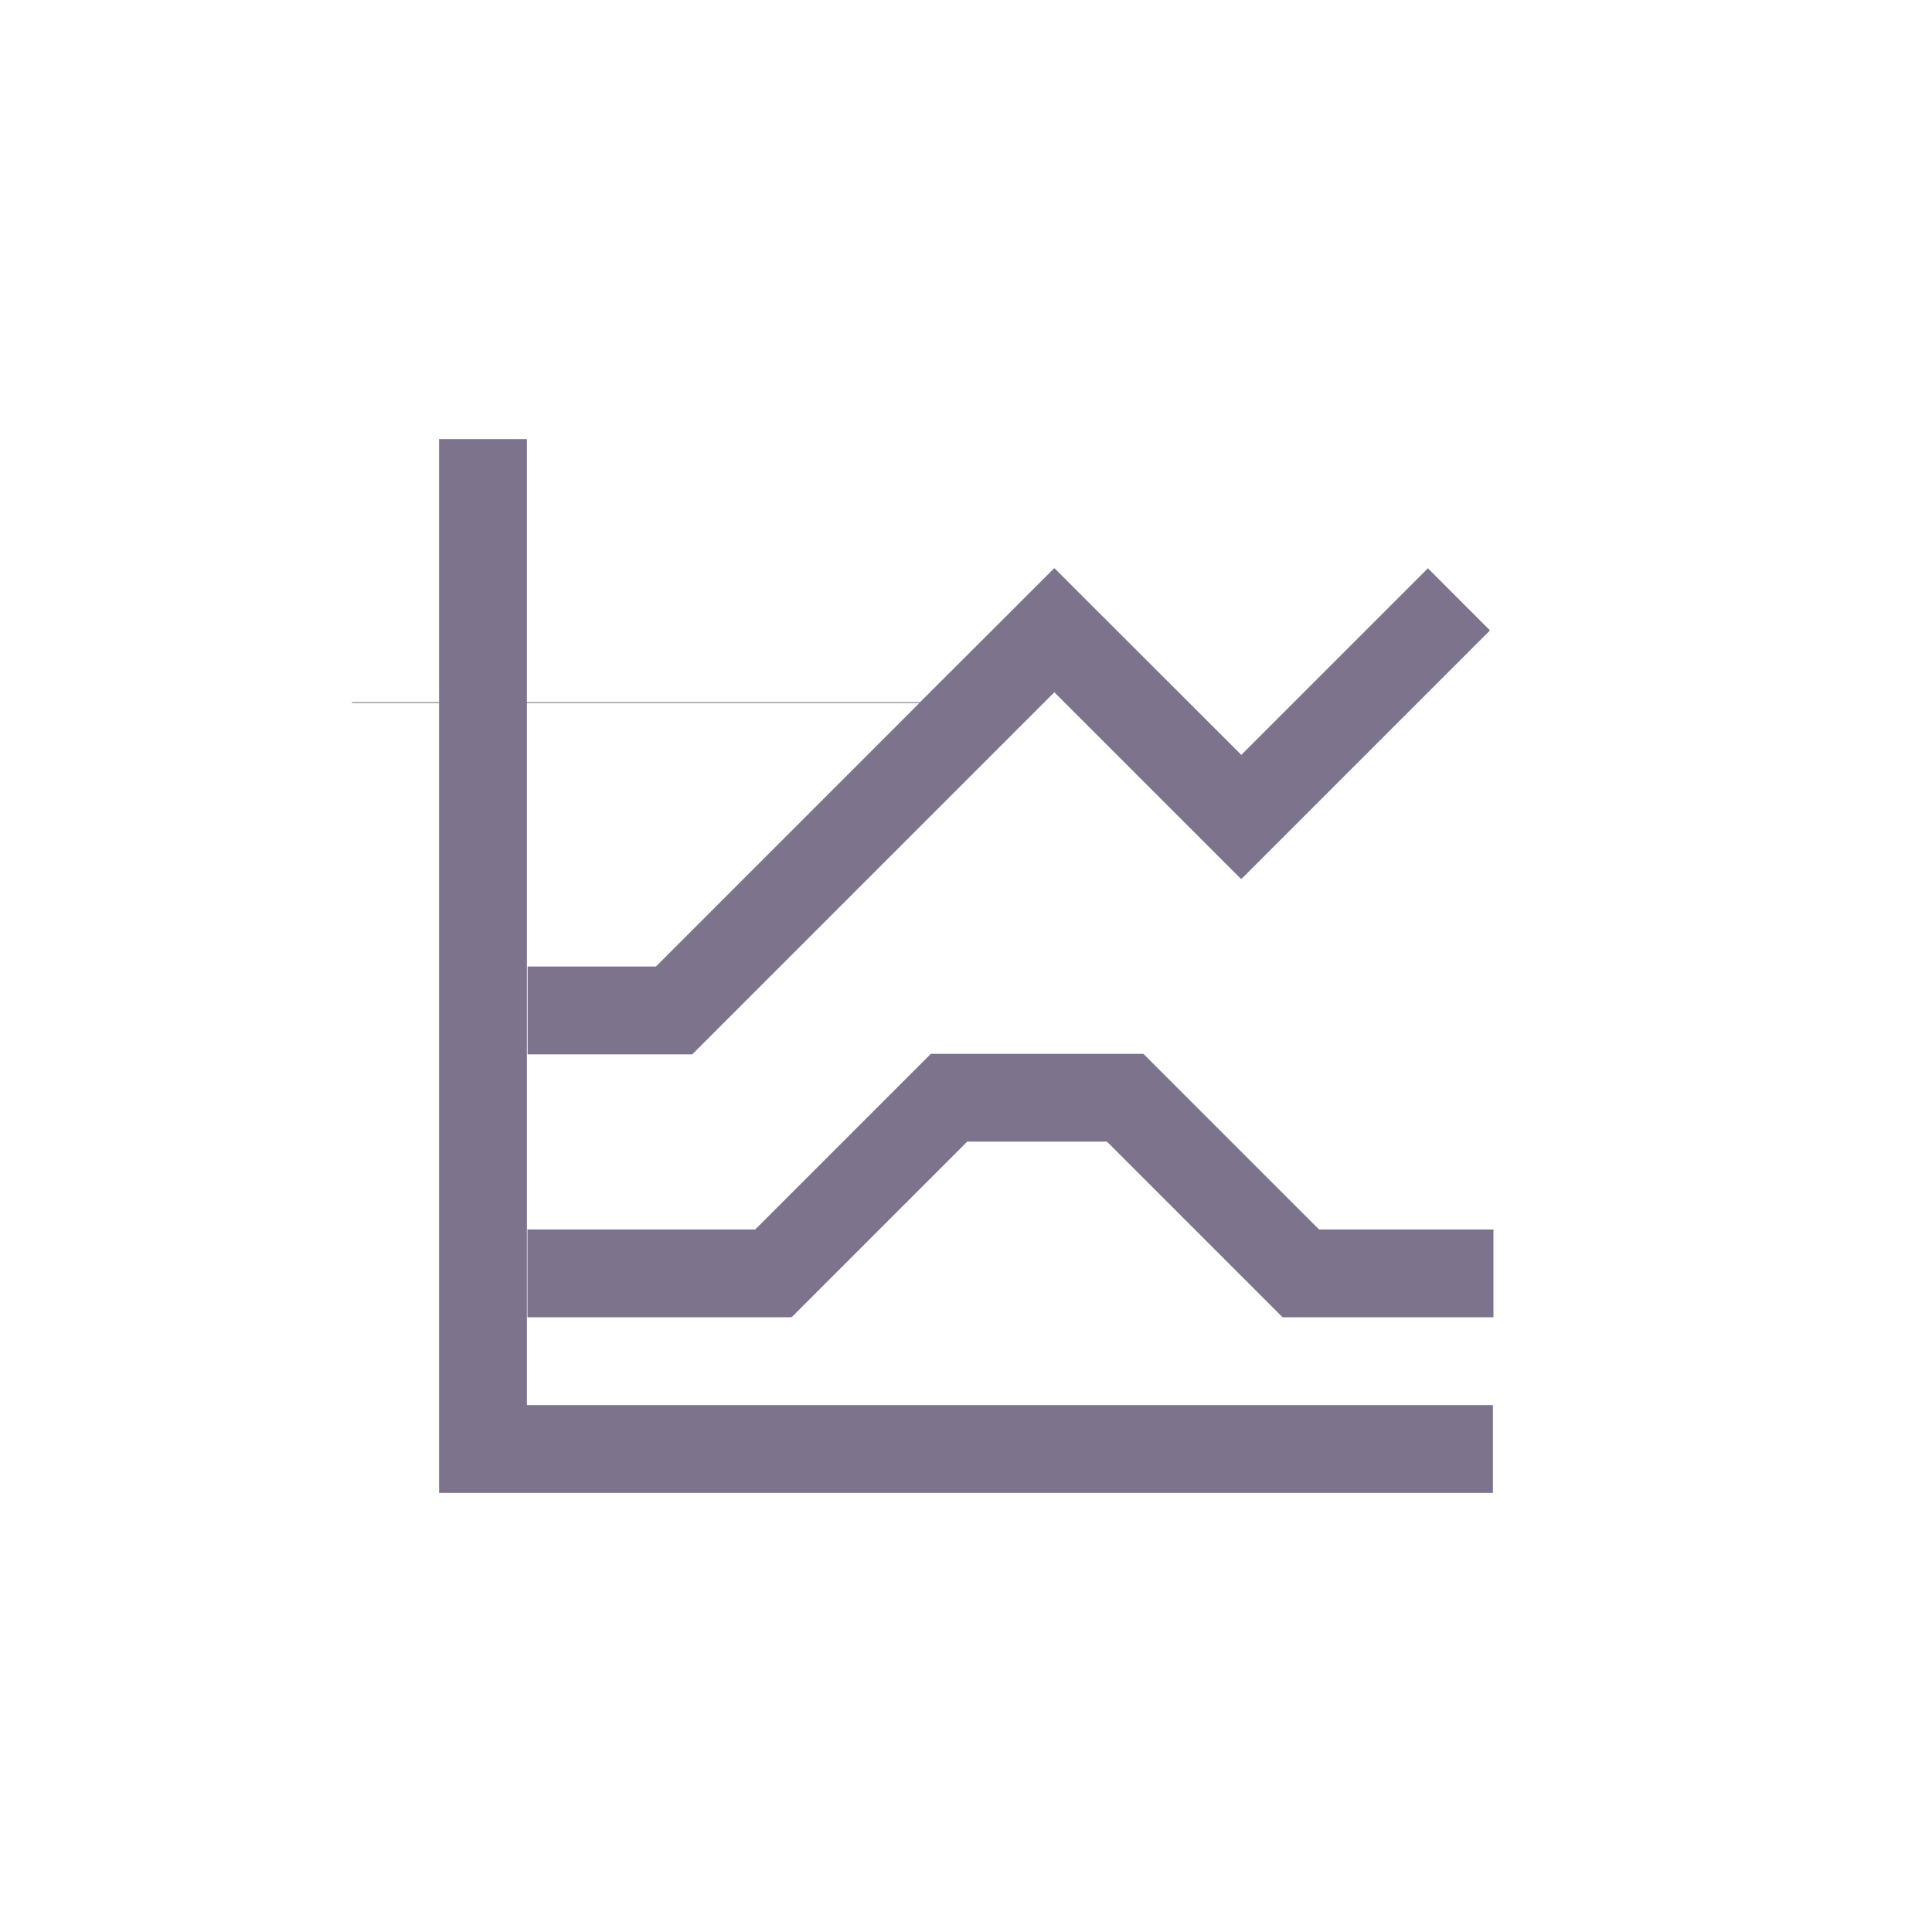 <svg xmlns="http://www.w3.org/2000/svg" width="22" height="22" viewBox="0 0 22 22">
 <defs>
  <style id="current-color-scheme" type="text/css">
   .ColorScheme-Text { color:#7d738c; } .ColorScheme-Highlight { color:#4285f4; } .ColorScheme-NeutralText { color:#ff9800; } .ColorScheme-PositiveText { color:#4caf50; } .ColorScheme-NegativeText { color:#f44336; }
  </style>
 </defs>
 <path style="fill:currentColor" class="ColorScheme-Text" d="M 2 2 L 2 4.996 L 1.008 4.996 L 1.008 5.006 L 2 5.006 L 2 14 L 14 14 L 14 13 L 3 13 L 3 5.006 L 7.469 5.006 L 4.469 8.006 L 3.008 8.006 L 3.008 9.006 L 4.883 9.006 L 9.006 4.883 L 11.129 7.006 L 11.135 7.002 L 11.139 7.006 L 13.967 4.178 C 13.97 4.183 13.26 3.471 13.26 3.471 L 11.135 5.596 L 9.008 3.471 L 9.006 3.473 L 9.004 3.471 L 7.477 4.996 L 3 4.996 L 3 2 L 2 2 z M 7.6 9 L 5.6 11 L 3.006 11 L 3.006 12 L 6.006 12 L 6.006 11.992 L 6.014 12 L 8.014 10 L 9.605 10 L 11.605 12 L 14.006 12 L 14.006 11 L 12.02 11 L 10.02 9 L 8.605 9 L 7.6 9 z" transform="translate(3 3)"/>
</svg>
